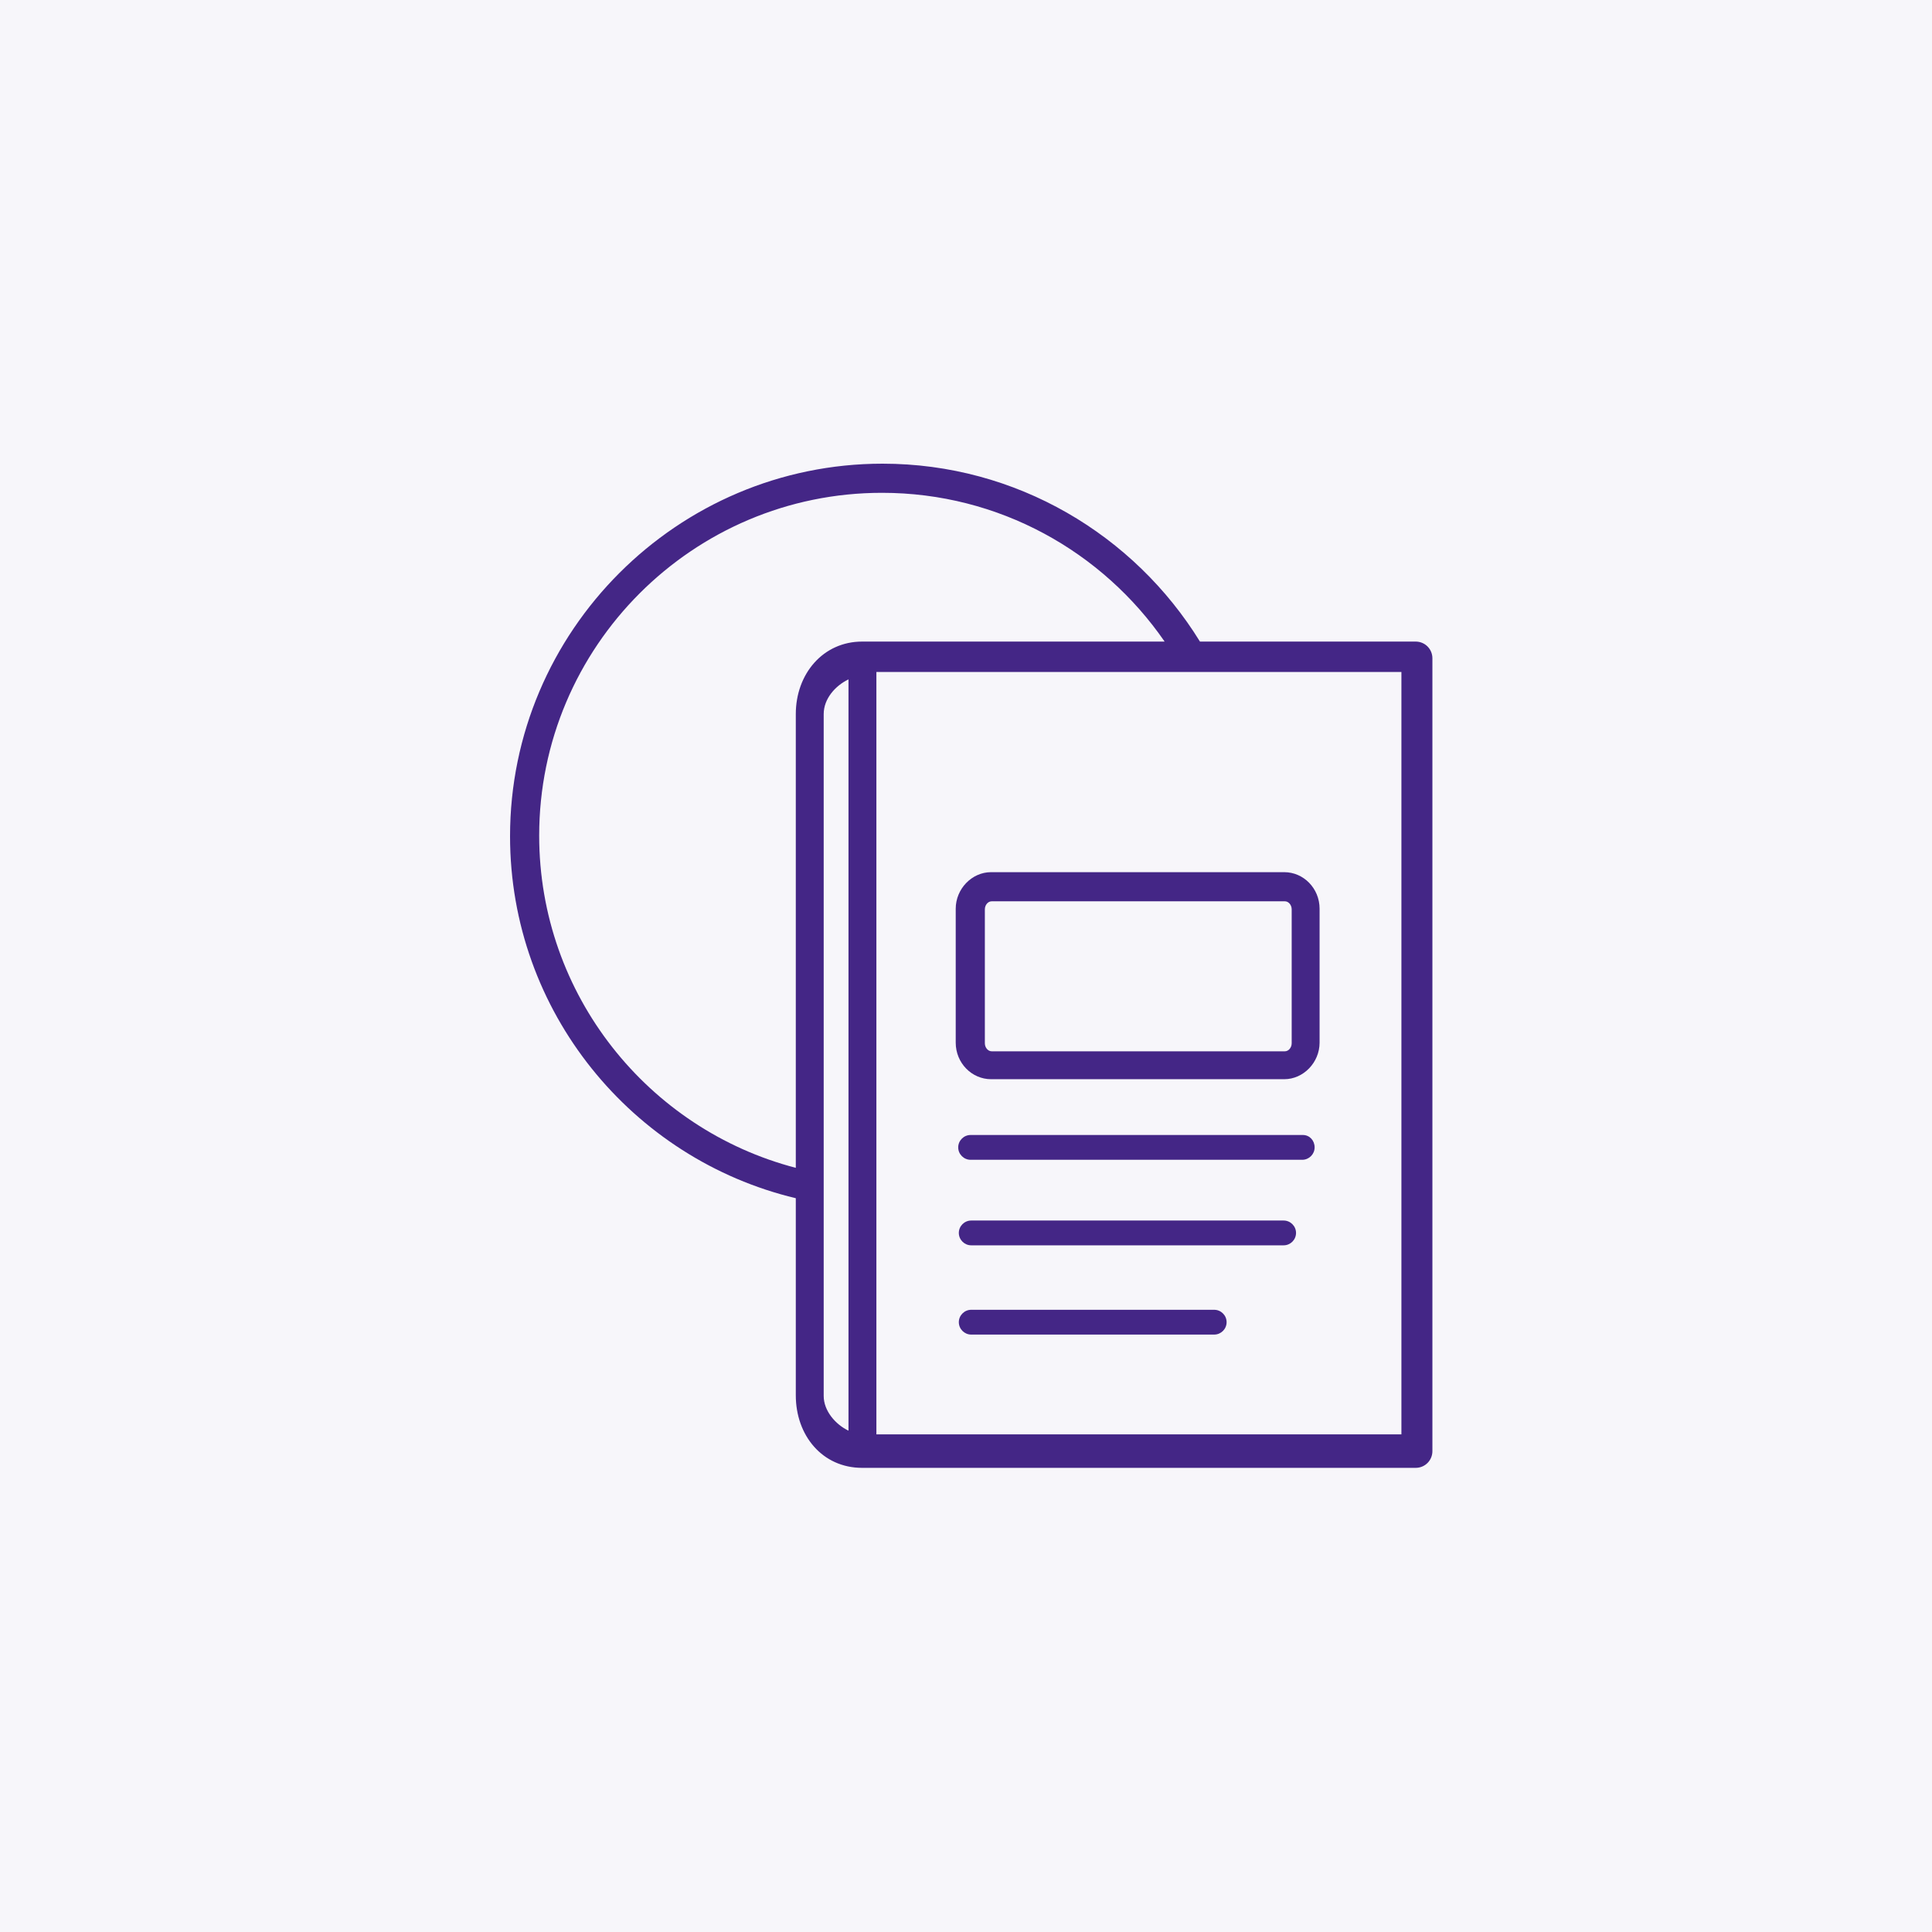 <svg width="125" height="125" viewBox="0 0 125 125" fill="none" xmlns="http://www.w3.org/2000/svg">
<rect width="125" height="125" fill="#442686" fill-opacity="0.04"/>
<path d="M84.294 73.434H71.461H67.971H62.798C62.357 73.434 61.996 73.794 61.996 74.236C61.996 74.677 62.357 75.038 62.798 75.038H64.362H68.934H84.254C84.695 75.038 85.056 74.677 85.056 74.236C85.056 73.794 84.735 73.434 84.294 73.434Z" fill="#442686"/>
<path d="M83.051 78.968H62.838C62.397 78.968 62.036 79.329 62.036 79.77C62.036 80.211 62.397 80.572 62.838 80.572H83.051C83.492 80.572 83.853 80.211 83.853 79.77C83.853 79.329 83.492 78.968 83.051 78.968Z" fill="#442686"/>
<path d="M78.559 84.743H62.838C62.397 84.743 62.036 85.104 62.036 85.545C62.036 85.986 62.397 86.347 62.838 86.347H78.559C79 86.347 79.361 85.986 79.361 85.545C79.361 85.104 79 84.743 78.559 84.743Z" fill="#442686"/>
<path d="M61.835 58.795V67.458C61.835 68.781 62.878 69.824 64.121 69.824H72.704H75.311H83.091C84.334 69.824 85.377 68.741 85.377 67.458V58.795C85.377 57.471 84.334 56.429 83.091 56.429H81.086H79.161H64.121C62.878 56.429 61.835 57.511 61.835 58.795ZM80.845 58.314H83.131C83.372 58.314 83.572 58.554 83.572 58.835V67.498C83.572 67.778 83.372 68.019 83.131 68.019H76.795H74.428H64.162C63.921 68.019 63.72 67.778 63.72 67.498V58.835C63.72 58.554 63.921 58.314 64.162 58.314H78.92H80.845Z" fill="#442686"/>
<path d="M91.593 41.51H77.637C73.386 34.612 65.766 30 57.103 30C43.828 30 33 40.828 33 54.103C33 65.453 40.901 74.998 51.488 77.524V90.278C51.488 92.885 53.213 94.97 55.78 94.97H91.593C92.195 94.97 92.676 94.489 92.676 93.887V42.593C92.676 41.991 92.195 41.51 91.593 41.51ZM54.897 76.161V78.086V92.564C54.055 92.163 53.293 91.28 53.293 90.318V77.925V76V46.202C53.293 45.2 54.055 44.358 54.897 43.956V76.161ZM51.488 46.202V75.559C41.943 73.073 34.885 64.37 34.885 54.063C34.885 41.831 44.831 31.885 57.063 31.885C64.643 31.885 71.34 35.695 75.351 41.51H55.78C53.253 41.51 51.488 43.596 51.488 46.202ZM90.711 92.804H56.702V78.166V76.281V43.475H76.594H78.72H90.671V92.804H90.711Z" fill="#442686"/>
</svg>
